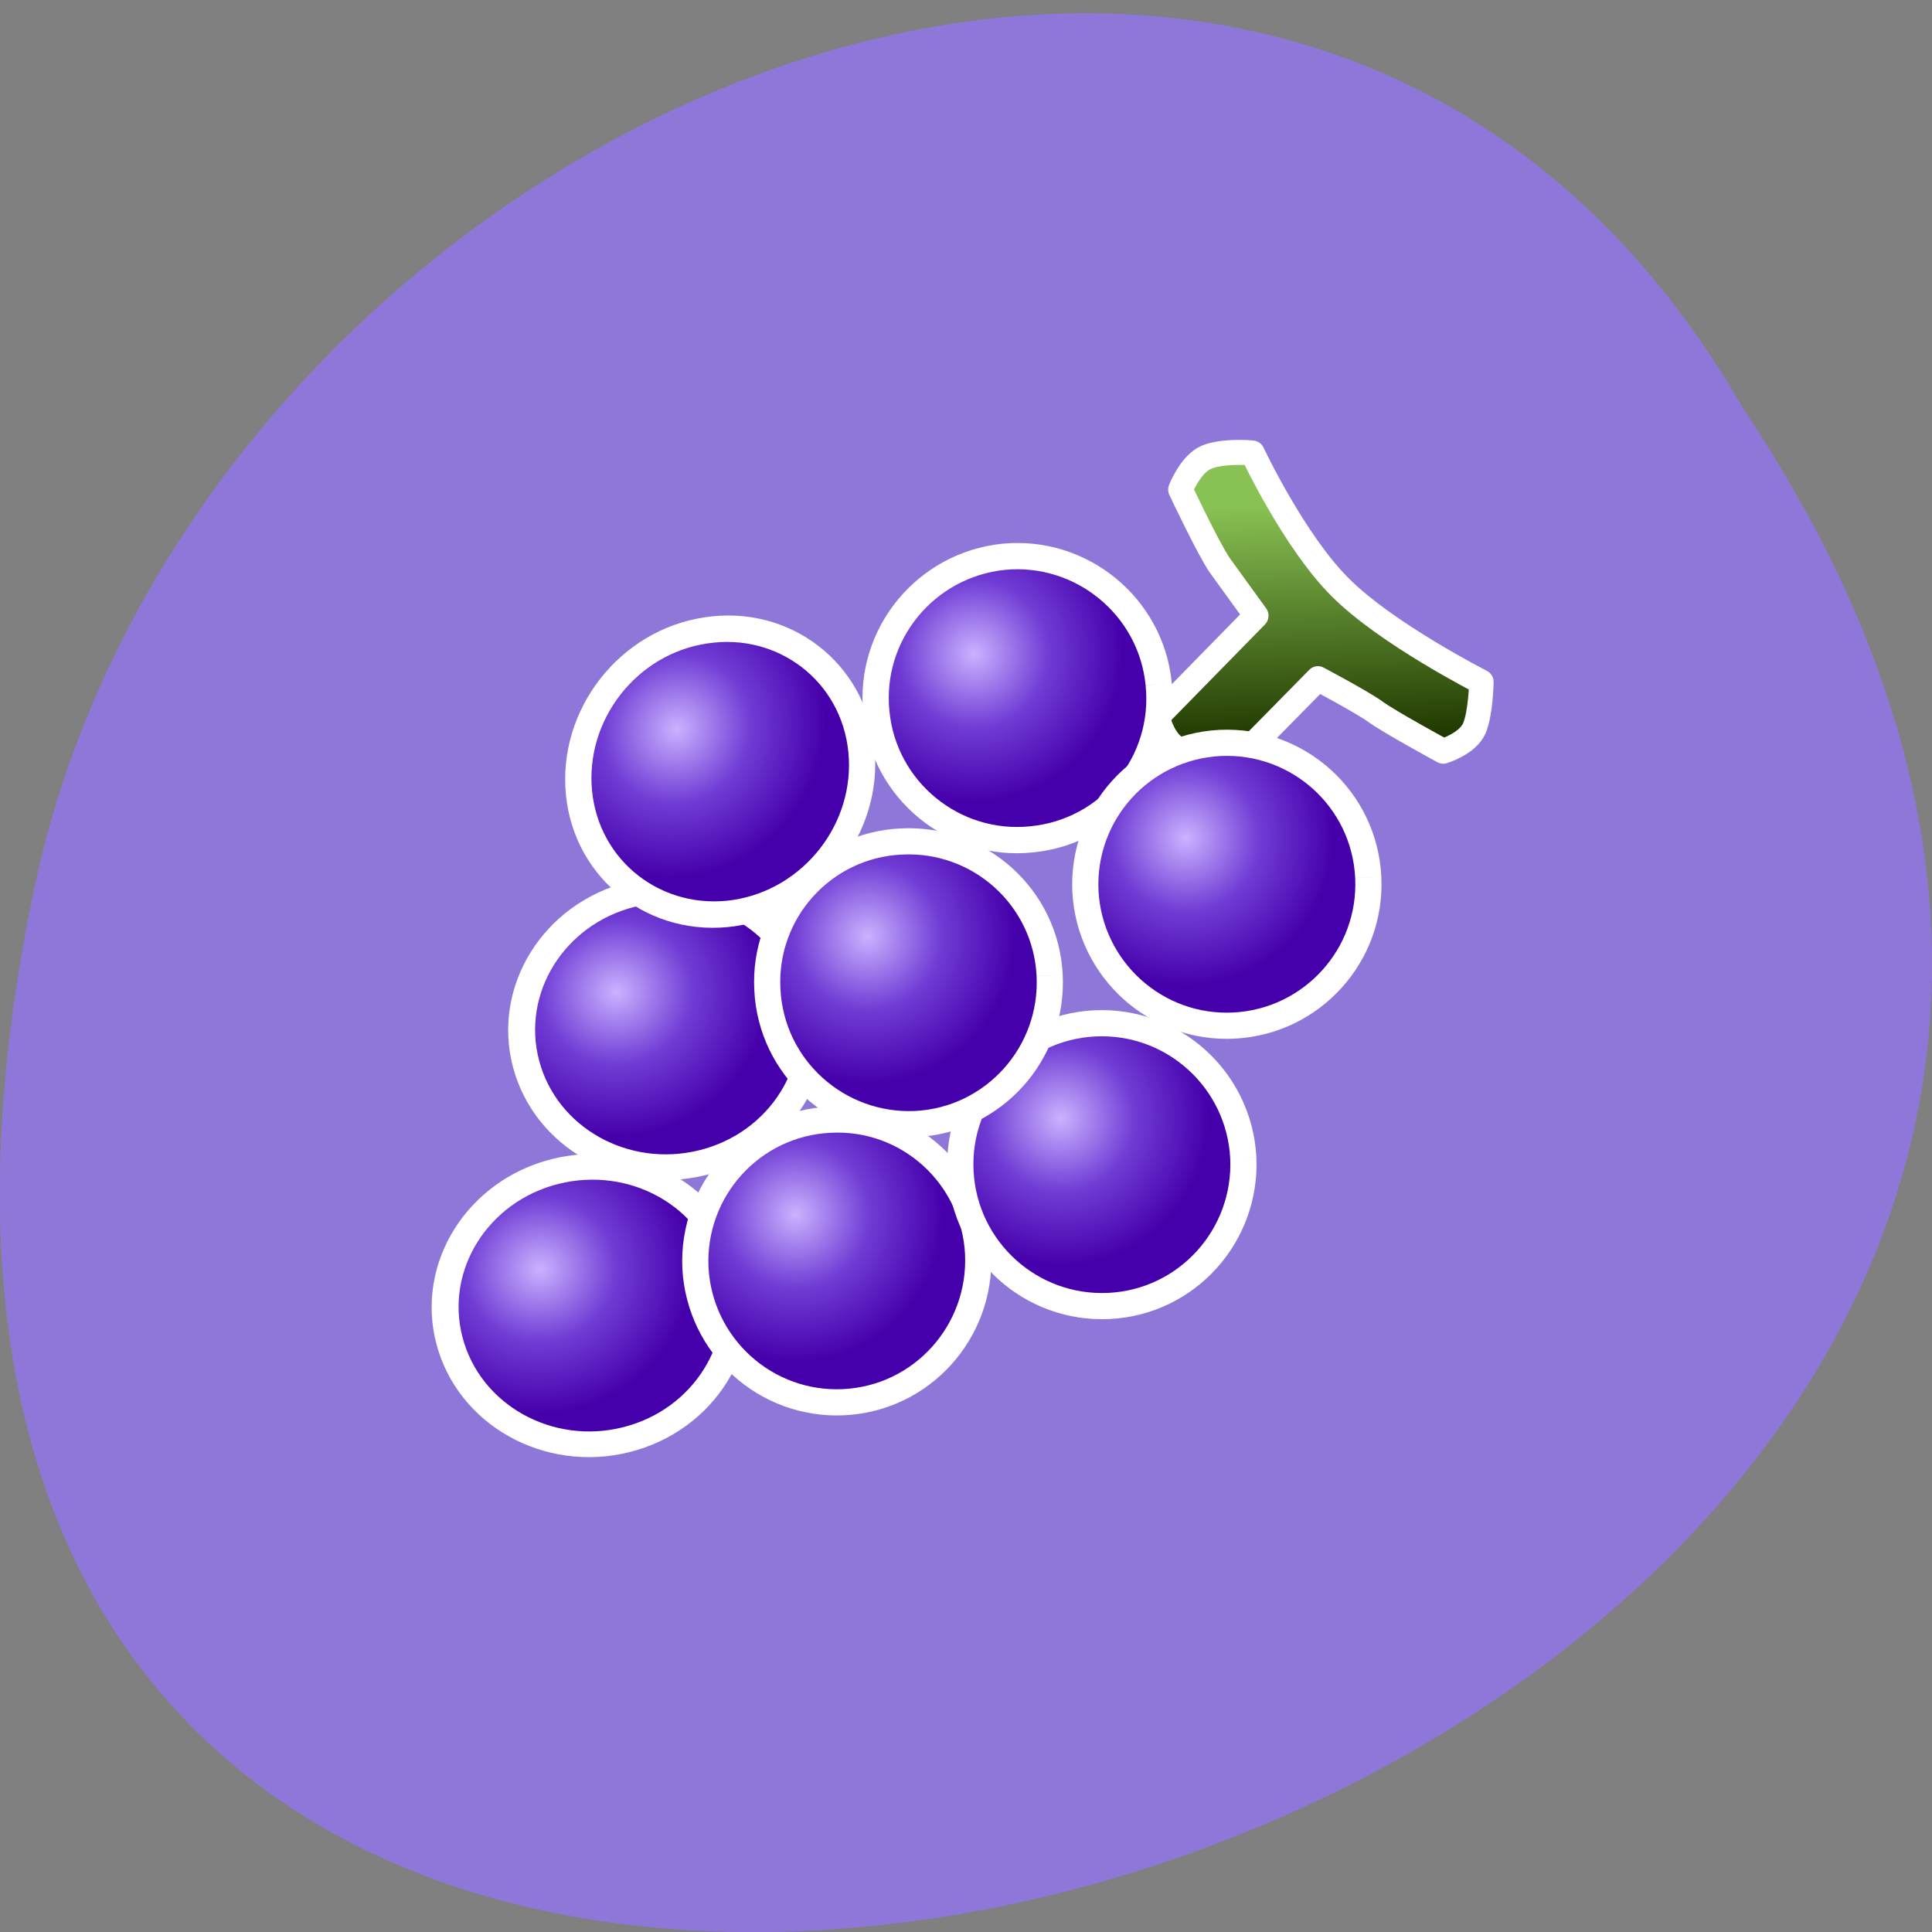 <svg xmlns="http://www.w3.org/2000/svg" viewBox="0 0 16 16"><rect x="0" y="0" width="16" height="16" fill="#808080" stroke="none"/><defs><linearGradient id="0" gradientUnits="userSpaceOnUse" x1="56.752" y1="11.189" x2="70.31" y2="21.868" gradientTransform="matrix(0.865 0.868 -0.729 0.726 50.688 -33.49)"><stop stop-color="#89c254"/><stop offset="1" stop-color="#213900"/></linearGradient><radialGradient id="1" gradientUnits="userSpaceOnUse" cx="180.5" cy="578.86" r="61"><stop stop-color="#cab2ff"/><stop offset="0.5" stop-color="#703cd5"/><stop offset="1" stop-color="#4600ab"/></radialGradient></defs><path d="m 14.438 3.387 c 8 11.945 -17.504 19.305 -14.13 3.859 c 1.441 -6.383 10.461 -10.254 14.13 -3.859" fill="#8f77d9"/><g stroke="#fff"><path d="m 90.75 19.594 c 0 0 3.538 7.376 7.478 11.222 c 3.94 3.886 12.06 7.931 12.06 7.931 c 0 0 -0.04 2.578 -0.603 3.886 c -0.603 1.309 -2.654 1.903 -2.654 1.903 c 0 0 -4.624 -2.459 -5.83 -3.331 c -1.126 -0.793 -4.865 -2.736 -4.865 -2.736 l -8.725 8.685 c 0 0 -2.573 -2.181 -3.578 -3.01 c -1.045 -0.833 -1.407 -2.498 -1.407 -2.498 l 8.443 -8.447 c 0 0 -2.091 -2.816 -3.136 -4.243 c -1.01 -1.467 -3.337 -6.305 -3.337 -6.305 c 0 0 0.764 -1.903 1.97 -2.578 c 1.206 -0.714 4.141 -0.516 4.181 -0.476" transform="matrix(0.097 0 0 0.099 1.57 1.812)" fill="url(#0)" fill-rule="evenodd" stroke-linejoin="round" stroke-linecap="round" stroke-width="2.093"/><g fill="url(#1)" stroke-width="10.822"><path d="m 254.95 598.76 c 0.009 32.32 -26.09 58.641 -58.47 58.59 c -32.19 0.005 -58.45 -26.22 -58.46 -58.54 c -0.009 -32.32 26.23 -58.4 58.42 -58.41 c 32.376 0.046 58.5 26.03 58.5 58.35" transform="matrix(0.02 -0.005 0.005 0.019 -2.032 0.416)"/><path d="m 255.03 598.77 c -0.13 32.46 -26.26 58.657 -58.58 58.62 c -32.32 -0.042 -58.4 -26.26 -58.48 -58.54 c 0.118 -32.27 26.25 -58.46 58.57 -58.42 c 32.33 -0.153 58.42 26.07 58.49 58.35" transform="matrix(0.02 -0.001 0.001 0.02 2.401 -1.339)"/><path d="m 255.07 598.94 c -0.126 32.28 -26.24 58.51 -58.57 58.45 c -32.33 -0.059 -58.46 -26.27 -58.52 -58.56 c -0.065 -32.29 26.24 -58.51 58.57 -58.45 c 32.33 0.059 58.46 26.27 58.52 58.56" transform="matrix(0.02 -0.001 0.001 0.02 4.596 -2.136)"/><path d="m 254.96 598.77 c -0.049 32.453 -26.15 58.69 -58.48 58.645 c -32.33 -0.045 -58.49 -26.26 -58.49 -58.52 c 0.001 -32.26 26.1 -58.5 58.43 -58.46 c 32.376 -0.144 58.54 26.07 58.54 58.33" transform="matrix(0.02 -0.005 0.005 0.019 -1.398 -1.88)"/><path d="m 254.98 598.76 c -0.072 32.447 -26.12 58.56 -58.45 58.687 c -32.31 -0.071 -58.57 -26.304 -58.52 -58.56 c 0.049 -32.25 26.12 -58.56 58.42 -58.49 c 32.33 -0.123 58.59 26.11 58.54 58.36" transform="matrix(0.02 -0.003 0.002 0.02 0.837 -4.998)"/><path d="m 254.95 598.8 c -0.037 32.28 -26.08 58.59 -58.41 58.62 c -32.32 -0.158 -58.52 -26.29 -58.48 -58.57 c -0.154 -32.29 26.08 -58.59 58.4 -58.43 c 32.33 -0.036 58.53 26.1 58.49 58.37" transform="matrix(0.02 -0.001 0.001 0.02 2.995 -3.643)"/><path d="m 254.91 598.82 c 0.088 32.4 -26.05 58.53 -58.48 58.43 c -32.26 0.119 -58.52 -26.18 -58.43 -58.36 c -0.088 -32.4 26.24 -58.51 58.5 -58.63 c 32.24 0.075 58.49 26.374 58.41 58.56" transform="matrix(0.02 -0.002 0.002 0.02 3.3 -5.801)"/><path d="m 255.02 598.9 c -0.044 32.23 -26.19 58.38 -58.48 58.44 c -32.29 0.068 -58.48 -26.15 -58.63 -58.4 c 0.053 -32.43 26.2 -58.57 58.679 -58.63 c 32.28 0.127 58.48 26.15 58.43 58.58" transform="matrix(0.02 -0.001 0.001 0.02 5.632 -4.457)"/></g></g></svg>